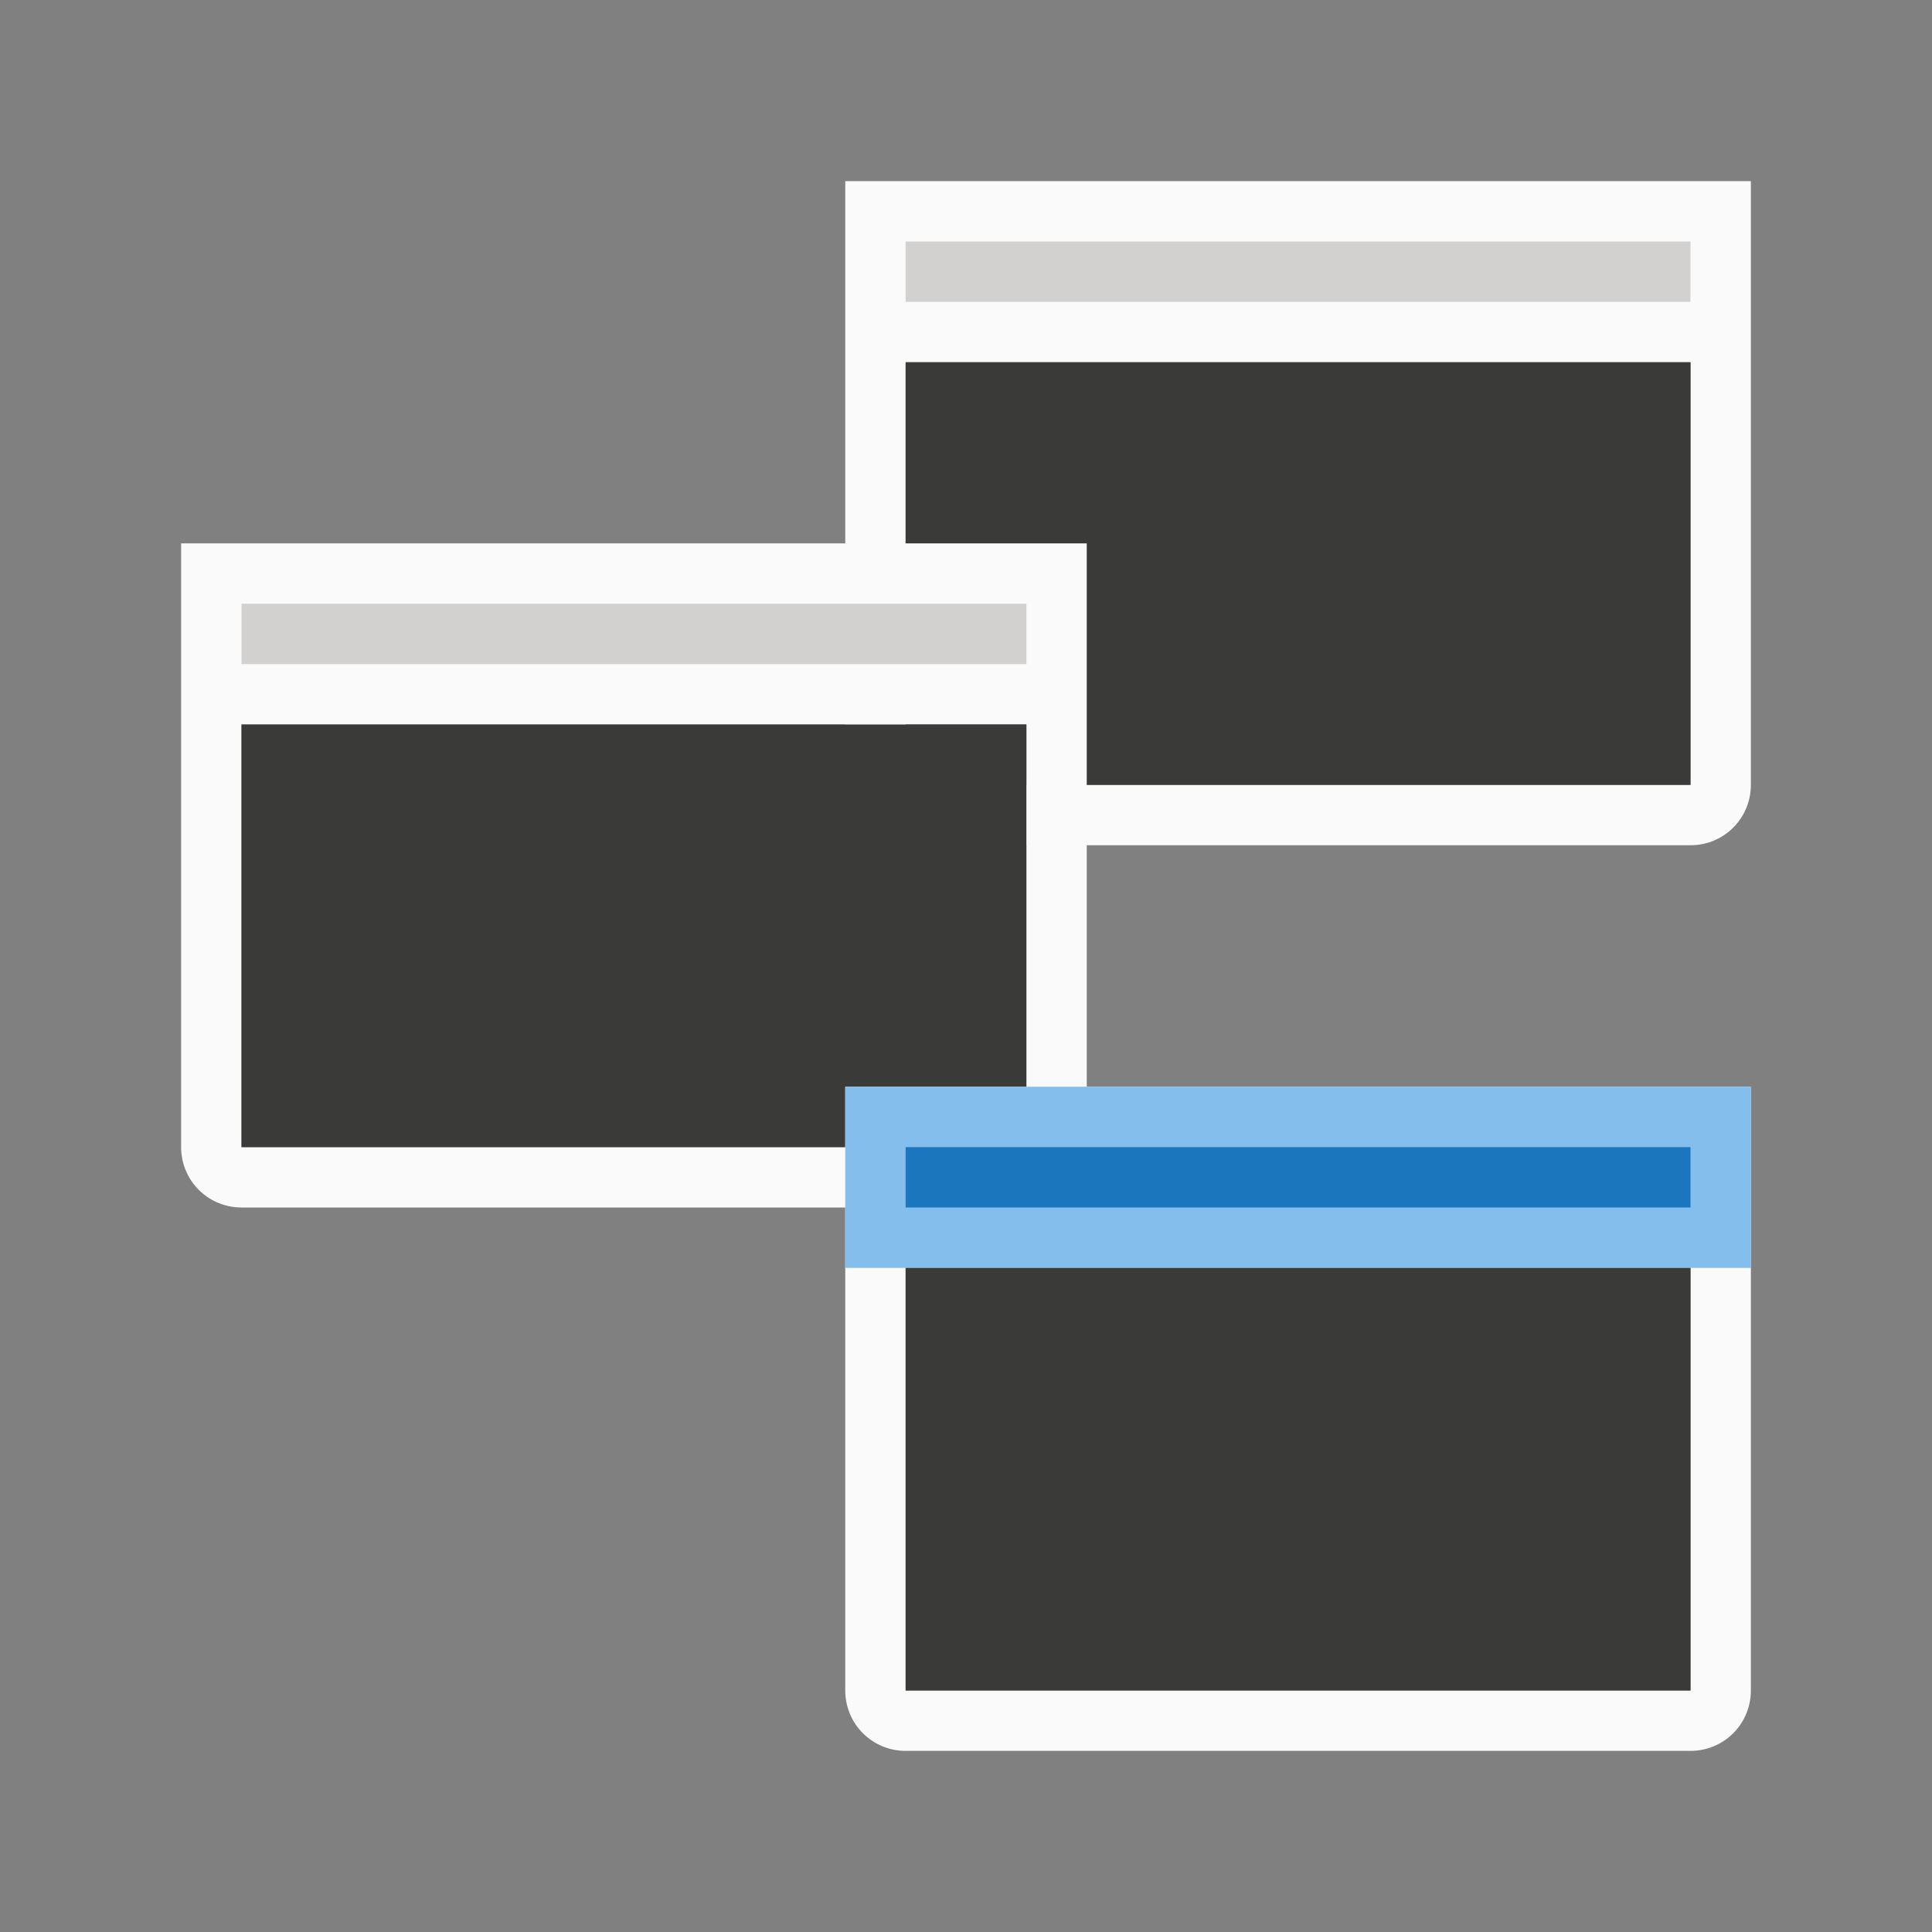 <svg viewBox="0 0 32 32" xmlns="http://www.w3.org/2000/svg"><rect x="0" y="0" width="32" height="32" fill="#808080" stroke="none"/><path d="m14 3v1 2 7c0 .554.446 1 1 1h13c.554 0 1-.446 1-1v-7-2-1h-1-13zm1 3h13v7h-13z" fill="#fafafa"/><path d="m15 6h13v7h-13z" fill="#3a3a38"/><path d="m3 9v1 2 7c0 .554.446 1 1 1h13c.554 0 1-.446 1-1v-7-2-1h-1-13zm1 3h13v7h-13z" fill="#fafafa"/><path d="m4 12h13v7h-13z" fill="#3a3a38"/><path d="m14 18v1 1 8c0 .554.446 1 1 1h13c.554 0 1-.446 1-1v-8-1-1h-1-13zm1 2h13v8h-13z" fill="#fafafa"/><path d="m15 21h13v7h-13z" fill="#3a3a38"/><path d="m14 18h15v3h-15z" fill="#83beec"/><g fill-opacity=".784"><path d="m4 10h13v1h-13z" fill="#c8c6c4"/><path d="m15 4h13v1h-13z" fill="#c8c6c4"/><path d="m15 19h13v1h-13z" fill="#0063b1"/></g></svg>
